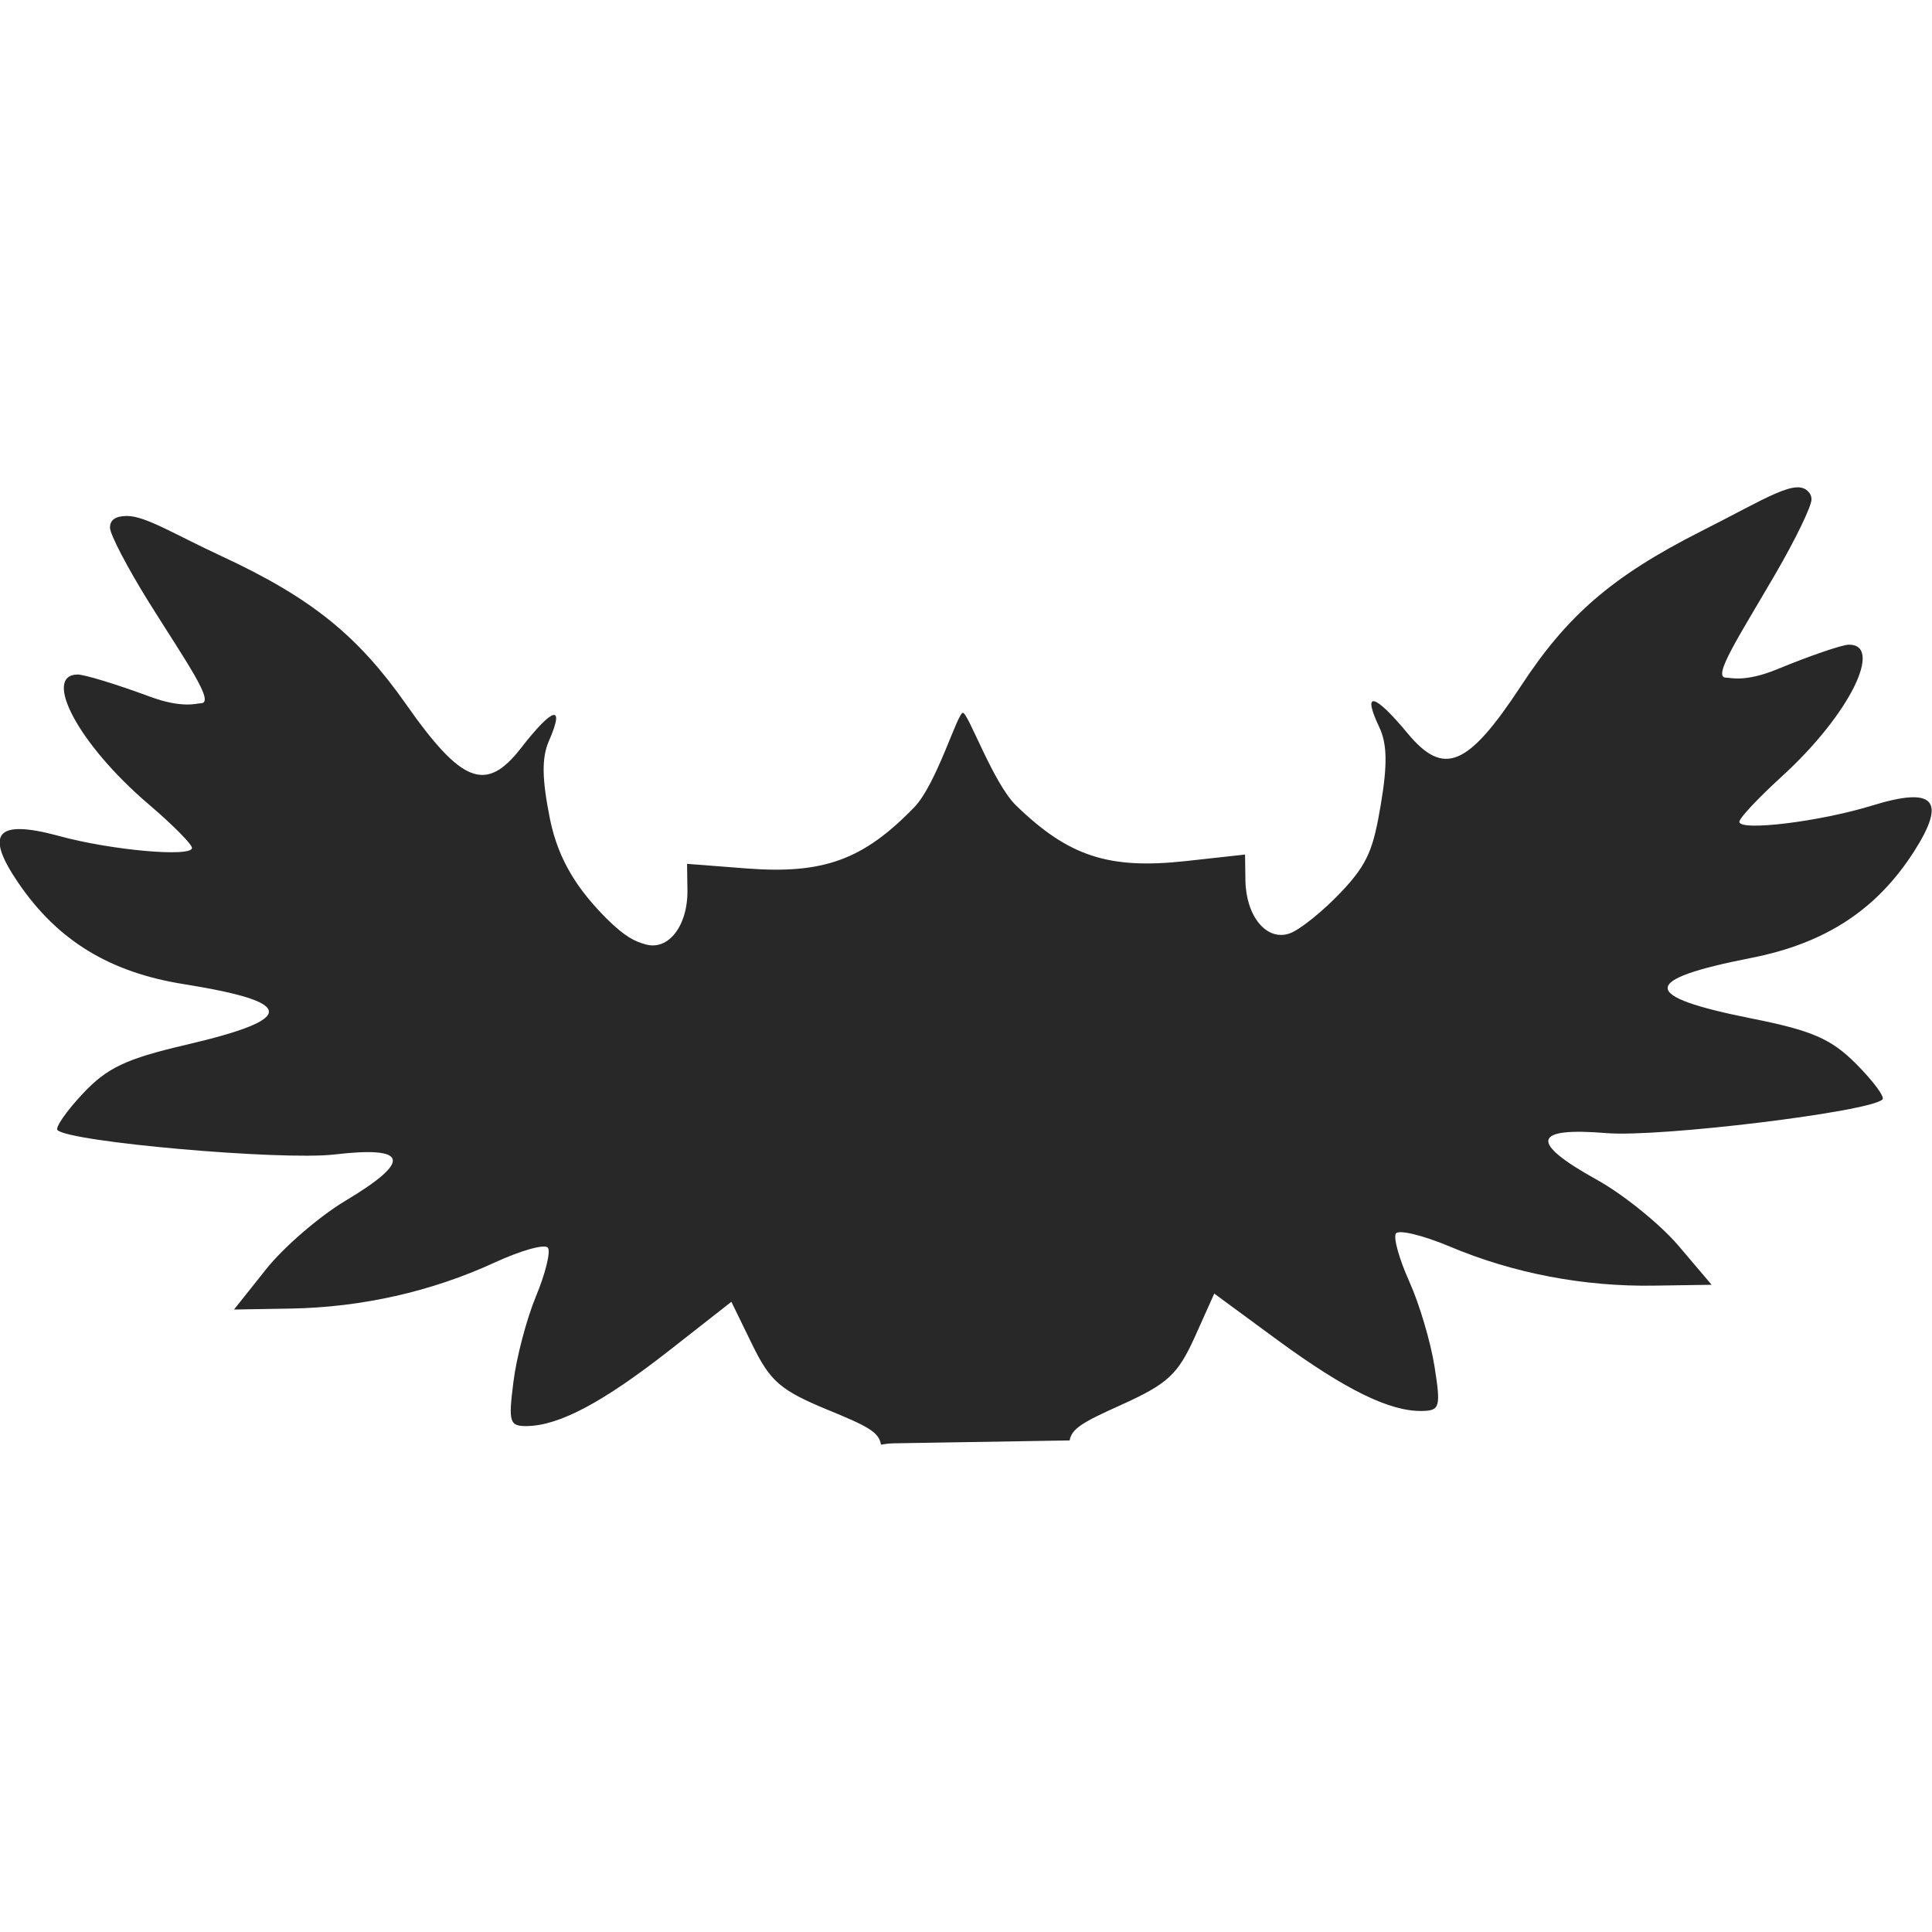 <svg width="16" height="16" version="1.1" xmlns="http://www.w3.org/2000/svg">
  <defs>
    <style type="text/css" id="current-color-scheme">.ColorScheme-Text { color:#282828; } .ColorScheme-Highlight { color:#458588; }</style>
  </defs>
  <path class="ColorScheme-Text" fill="currentColor" d="m14.98 4.077c-0.099-0.124-0.344 0.046-0.893 0.323-0.744 0.376-1.113 0.704-1.489 1.278-0.442 0.673-0.641 0.756-0.941 0.395-0.277-0.334-0.379-0.356-0.235-0.052 0.066 0.138 0.069 0.311 0.013 0.644-0.061 0.359-0.103 0.484-0.324 0.718-0.155 0.164-0.349 0.32-0.433 0.348-0.189 0.064-0.359-0.142-0.364-0.44l-3e-3 -0.214-0.49 0.054c-0.638 0.07-0.97-0.038-1.405-0.459-0.191-0.185-0.398-0.77-0.442-0.769-0.045 1e-3 -0.218 0.592-0.403 0.783-0.422 0.435-0.751 0.555-1.39 0.506l-0.491-0.038 3e-3 0.215c5e-3 0.298-0.159 0.509-0.35 0.451-0.085-0.025-0.16-0.055-0.32-0.213-0.226-0.228-0.397-0.47-0.469-0.827-0.066-0.331-0.069-0.504-8e-3 -0.644 0.135-0.308 0.034-0.283-0.232 0.06-0.289 0.371-0.49 0.294-0.952-0.365-0.394-0.56-0.774-0.876-1.529-1.226-0.398-0.185-0.628-0.332-0.783-0.332-0.093 1e-3 -0.14 0.032-0.139 0.098 1e-3 0.056 0.144 0.33 0.318 0.61 0.314 0.502 0.556 0.841 0.435 0.843-0.034 0-0.153 0.046-0.426-0.056-0.273-0.101-0.541-0.183-0.597-0.182-0.287 5e-3 -1e-3 0.571 0.594 1.078 0.195 0.166 0.354 0.327 0.355 0.358 1e-3 0.079-0.669 0.02-1.102-0.099-0.52-0.141-0.619-0.024-0.334 0.392 0.324 0.473 0.752 0.738 1.373 0.836 0.928 0.149 0.933 0.287 0.016 0.501-0.5 0.117-0.656 0.19-0.858 0.406-0.136 0.145-0.23 0.281-0.209 0.301 0.102 0.099 1.854 0.253 2.293 0.202 0.614-0.072 0.644 0.053 0.092 0.383-0.216 0.129-0.513 0.385-0.658 0.568l-0.265 0.333 0.47-8e-3c0.586-0.01 1.167-0.141 1.688-0.381 0.221-0.102 0.42-0.157 0.442-0.122 0.023 0.034-0.022 0.216-0.1 0.403-0.077 0.186-0.161 0.504-0.186 0.707-0.043 0.338-0.033 0.368 0.115 0.366 0.267-5e-3 0.627-0.197 1.173-0.624l0.517-0.405 0.173 0.355c0.15 0.307 0.235 0.379 0.633 0.543 0.321 0.132 0.416 0.18 0.433 0.285 0.034-6e-3 0.069-0.01 0.104-0.011l1.457-0.024c0 1e-3 0 1e-3 1e-3 1e-3 0.017-0.1 0.111-0.153 0.42-0.292 0.392-0.177 0.475-0.253 0.616-0.564l0.162-0.361 0.528 0.388c0.559 0.409 0.926 0.589 1.192 0.584 0.149-2e-3 0.157-0.033 0.104-0.369-0.032-0.202-0.125-0.517-0.208-0.701s-0.134-0.363-0.112-0.399c0.021-0.035 0.222 0.013 0.446 0.107 0.529 0.223 1.113 0.334 1.698 0.324l0.471-7e-3 -0.275-0.324c-0.152-0.178-0.456-0.424-0.676-0.546-0.561-0.311-0.535-0.437 0.081-0.386 0.44 0.036 2.186-0.177 2.285-0.279 0.021-0.021-0.078-0.153-0.218-0.294-0.208-0.209-0.367-0.277-0.869-0.377-0.923-0.184-0.923-0.32 0-0.501 0.615-0.121 1.038-0.398 1.348-0.881 0.272-0.426 0.169-0.54-0.346-0.381-0.43 0.133-1.099 0.215-1.1 0.135-1e-3 -0.031 0.155-0.196 0.344-0.369 0.58-0.527 0.848-1.103 0.561-1.098-0.056 1e-3 -0.322 0.092-0.591 0.203-0.27 0.111-0.389 0.069-0.424 0.07-0.121 2e-3 0.109-0.344 0.407-0.857 0.166-0.285 0.301-0.564 0.3-0.619 0-0.023-7e-3 -0.043-0.022-0.06z"/>
</svg>
